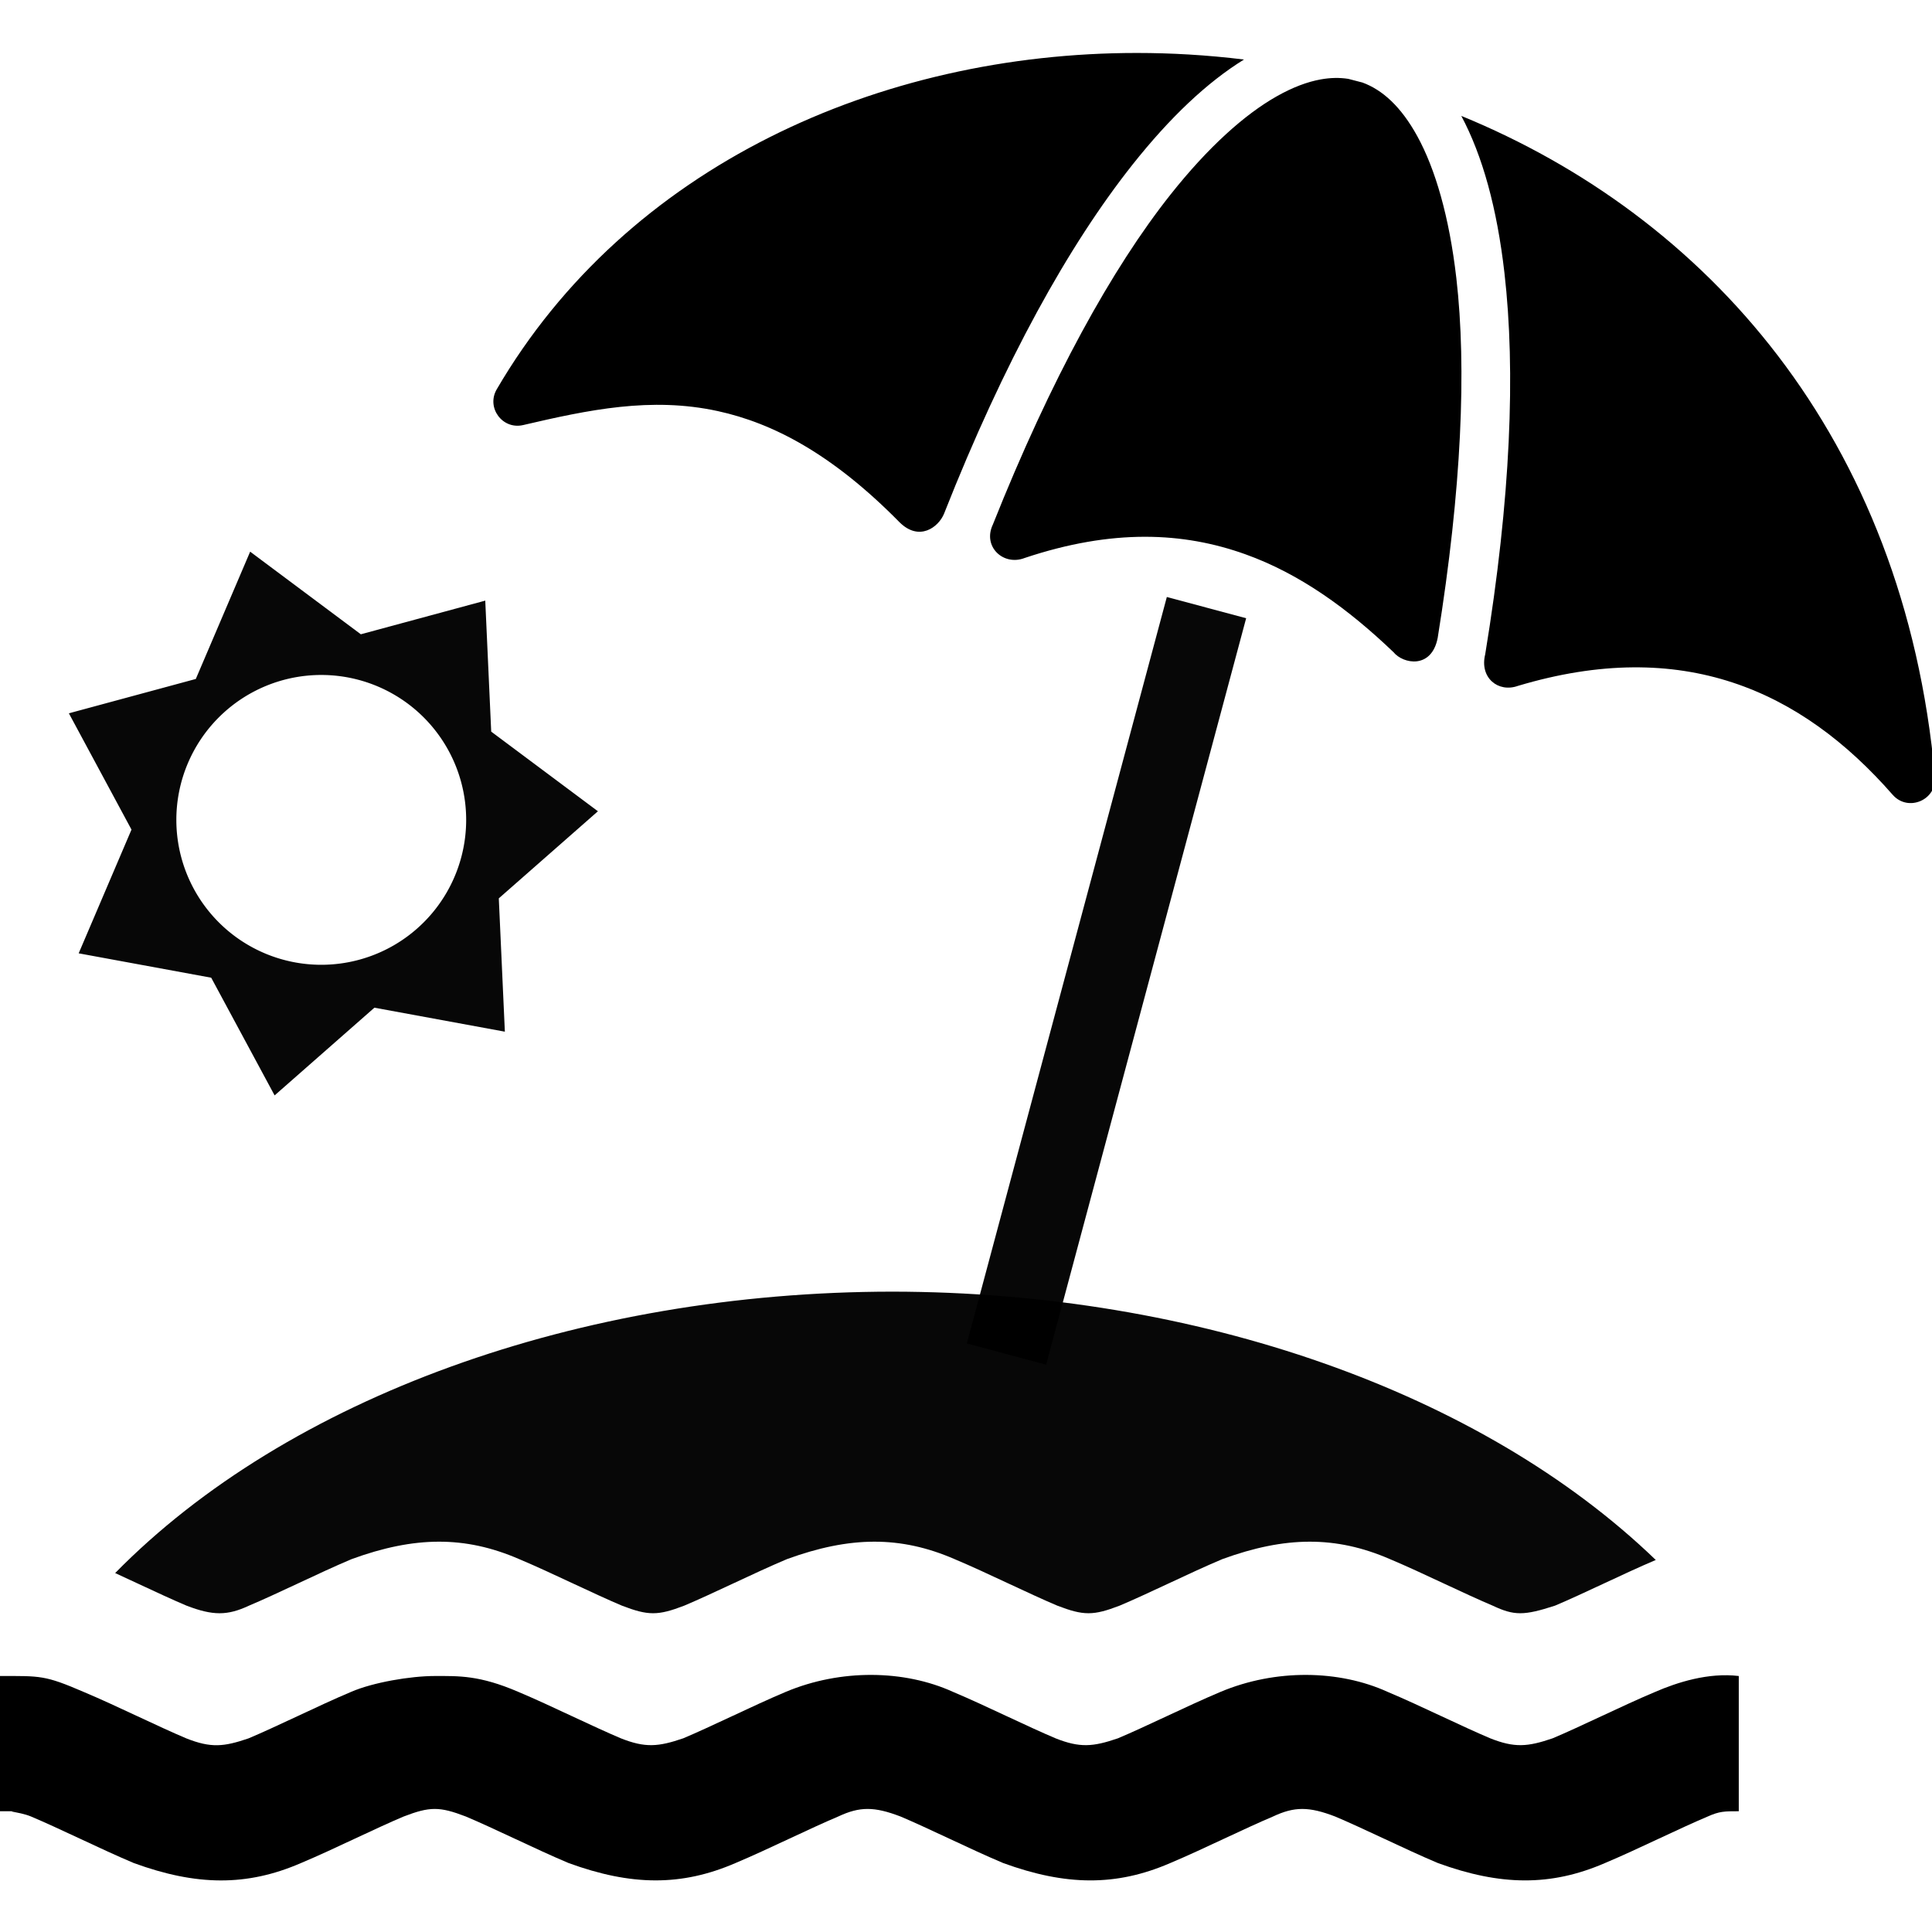 <?xml version="1.0" encoding="UTF-8" standalone="no"?>
<!-- Created with Inkscape (http://www.inkscape.org/) -->

<svg
   xmlns:dc="http://purl.org/dc/elements/1.1/"
   xmlns:cc="http://creativecommons.org/ns#"
   xmlns:rdf="http://www.w3.org/1999/02/22-rdf-syntax-ns#"
   xmlns:svg="http://www.w3.org/2000/svg"
   xmlns="http://www.w3.org/2000/svg"
   xmlns:sodipodi="http://sodipodi.sourceforge.net/DTD/sodipodi-0.dtd"
   xmlns:inkscape="http://www.inkscape.org/namespaces/inkscape"
   width="400"
   height="400"
   viewBox="0 0 105.833 105.833"
   version="1.1"
   id="svg8"
   inkscape:version="0.92.4 5da689c313, 2019-01-14"
   sodipodi:docname="holidays.svg">
  <defs
     id="defs2" />
  <sodipodi:namedview
     id="base"
     pagecolor="#ffffff"
     bordercolor="#666666"
     borderopacity="1.0"
     inkscape:pageopacity="0.0"
     inkscape:pageshadow="2"
     inkscape:zoom="1.4"
     inkscape:cx="319.23751"
     inkscape:cy="294.80589"
     inkscape:document-units="mm"
     inkscape:current-layer="layer1"
     showgrid="true"
     units="px"
     showguides="true"
     inkscape:guide-bbox="true"
     inkscape:window-width="1920"
     inkscape:window-height="1017"
     inkscape:window-x="0"
     inkscape:window-y="27"
     inkscape:window-maximized="1">
    <sodipodi:guide
       position="11.906,2.646"
       orientation="0,1"
       id="guide4789"
       inkscape:locked="false" />
    <sodipodi:guide
       position="22.49,10.319"
       orientation="0,1"
       id="guide5464"
       inkscape:locked="false" />
    <sodipodi:guide
       position="11.377,6.615"
       orientation="0,1"
       id="guide5466"
       inkscape:locked="false" />
    <sodipodi:guide
       position="48.419,35.19"
       orientation="0,1"
       id="guide5476"
       inkscape:locked="false" />
    <sodipodi:guide
       position="11.906,17.462"
       orientation="0,1"
       id="guide5493"
       inkscape:locked="false" />
  </sodipodi:namedview>
  <g
     inkscape:label="Fundo"
     inkscape:groupmode="layer"
     id="layer1"
     transform="translate(0,-191.167)"
     style="display:inline" />
  <g
     inkscape:groupmode="layer"
     id="layer2"
     inkscape:label="Desenho"
     style="display:inline;opacity:1">
    <path
       style="color:#000000;font-style:normal;font-variant:normal;font-weight:normal;font-stretch:normal;font-size:medium;line-height:normal;font-family:sans-serif;font-variant-ligatures:normal;font-variant-position:normal;font-variant-caps:normal;font-variant-numeric:normal;font-variant-alternates:normal;font-feature-settings:normal;text-indent:0;text-align:start;text-decoration:none;text-decoration-line:none;text-decoration-style:solid;text-decoration-color:#000000;letter-spacing:normal;word-spacing:normal;text-transform:none;writing-mode:lr-tb;direction:ltr;text-orientation:mixed;dominant-baseline:auto;baseline-shift:baseline;text-anchor:start;white-space:normal;shape-padding:0;clip-rule:nonzero;display:inline;overflow:visible;visibility:visible;opacity:1;isolation:auto;mix-blend-mode:normal;color-interpolation:sRGB;color-interpolation-filters:linearRGB;solid-color:#000000;solid-opacity:1;vector-effect:none;fill:#000000;fill-opacity:1;fill-rule:nonzero;stroke:none;stroke-width:10;stroke-linecap:round;stroke-linejoin:round;stroke-miterlimit:4;stroke-dasharray:none;stroke-dashoffset:0;stroke-opacity:1;color-rendering:auto;image-rendering:auto;shape-rendering:auto;text-rendering:auto;enable-background:accumulate"
       d="m 235.078,10.947 c -53.258,-0.019 -105.502,23.424 -132.396,69.529 -2.21,3.79 1.182,8.387 5.455,7.391 13.505,-3.151 26.461,-5.895 40.254,-2.887 11.35,2.475 23.63,8.83 37.546,22.967 C 190,112 194,109 195.147,106.183 c 12.466,-31.593 25.814,-55.576 38.984,-72.181 7.737,-9.755 15.408,-16.992 23.016,-21.697 -3.794,-0.465 -7.6,-0.814 -11.41,-1.039 -3.552,-0.21 -7.108,-0.317 -10.658,-0.318 z m 40.904,5.168 c -0.963,0.016 -1.959,0.116 -2.992,0.303 -2.755,0.499 -5.766,1.622 -9.072,3.49 -6.612,3.737 -14.147,10.463 -21.955,20.309 -12.051,15.194 -24.726,38.087 -36.725,68.21 -2.175,4.559 2.17,8.633 6.583,6.911 18.175,-6.073 32.794,-5.346 45.572,-0.779 11.35,4.056 21.369,11.36 30.657,20.249 2.005,2.464 7.896,3.552 9.144,-2.969 4.955,-30.745 5.99,-55.758 3.856,-74.311 -1.473,-12.8 -4.377,-22.635 -8.062,-29.352 -3.379,-6.159 -7.216,-9.594 -11.34,-11.113 -0.978,-0.263 -1.958,-0.518 -2.939,-0.764 -0.877,-0.135 -1.784,-0.2 -2.725,-0.184 z m 26.088,7.844 c 4.402,8.268 7.376,19.059 8.914,32.424 2.336,20.306 1.329,46.602 -3.975,78.885 -1.203,4.834 2.693,7.982 6.782,6.508 33.948,-10.163 58.439,0.787 77.449,22.516 3.19,3.637 9.171,1.076 8.74,-3.742 C 393.608,90.022 352.451,44.606 302.07,23.959 Z"
       id="path5515"
       transform="scale(0.265)"
       inkscape:connector-curvature="0"
       sodipodi:nodetypes="sccsccscsscsssccsccssccccccccccc" />
    <path
       style="color:#000000;font-style:normal;font-variant:normal;font-weight:normal;font-stretch:normal;font-size:medium;line-height:normal;font-family:sans-serif;font-variant-ligatures:normal;font-variant-position:normal;font-variant-caps:normal;font-variant-numeric:normal;font-variant-alternates:normal;font-feature-settings:normal;text-indent:0;text-align:start;text-decoration:none;text-decoration-line:none;text-decoration-style:solid;text-decoration-color:#000000;letter-spacing:normal;word-spacing:normal;text-transform:none;writing-mode:lr-tb;direction:ltr;text-orientation:mixed;dominant-baseline:auto;baseline-shift:baseline;text-anchor:start;white-space:normal;shape-padding:0;clip-rule:nonzero;display:inline;overflow:visible;visibility:visible;opacity:1;isolation:auto;mix-blend-mode:normal;color-interpolation:sRGB;color-interpolation-filters:linearRGB;solid-color:#000000;solid-opacity:1;vector-effect:none;fill:#000000;fill-opacity:1;fill-rule:nonzero;stroke:none;stroke-width:7.408;stroke-linecap:butt;stroke-linejoin:round;stroke-miterlimit:4;stroke-dasharray:none;stroke-dashoffset:0;stroke-opacity:1;color-rendering:auto;image-rendering:auto;shape-rendering:auto;text-rendering:auto;enable-background:accumulate"
       d="m 0,91.81 v 7.408 h 1.322 c -1.398,0 -0.334,-0.011 0.385,0.291 0.718,0.302 1.688,0.752 2.68,1.215 0.992,0.463 2.008,0.939 2.943,1.332 3.43,1.252 6.187,1.286 9.148,0.004 0.937,-0.393 1.954,-0.87 2.947,-1.334 0.993,-0.464 1.963,-0.915 2.682,-1.217 1.44,-0.555 1.97,-0.555 3.412,-0.002 0.718,0.302 1.688,0.752 2.68,1.215 0.992,0.463 2.008,0.939 2.943,1.332 3.436,1.255 6.188,1.284 9.152,0 0.935,-0.393 1.951,-0.869 2.943,-1.332 0.992,-0.463 1.961,-0.913 2.68,-1.215 1.178,-0.553 1.972,-0.553 3.414,0 0.718,0.302 1.688,0.754 2.68,1.217 0.992,0.463 2.008,0.939 2.943,1.332 3.435,1.252 6.19,1.283 9.152,0 0.935,-0.393 1.951,-0.869 2.943,-1.332 0.992,-0.463 1.961,-0.913 2.68,-1.215 1.178,-0.555 1.972,-0.555 3.414,0 0.718,0.302 1.688,0.752 2.68,1.215 0.992,0.463 2.008,0.939 2.943,1.332 3.435,1.252 6.19,1.283 9.152,0 0.935,-0.393 1.951,-0.869 2.943,-1.332 0.992,-0.463 1.961,-0.913 2.68,-1.215 0.649,-0.291 0.913,-0.291 1.707,-0.291 v -7.408 c -1.669,-0.201 -3.377,0.35 -4.576,0.869 -0.935,0.393 -1.951,0.867 -2.943,1.33 -0.992,0.463 -1.961,0.913 -2.68,1.215 -1.372,0.469 -2.083,0.527 -3.414,0 -0.718,-0.302 -1.688,-0.752 -2.68,-1.215 -0.992,-0.463 -2.008,-0.937 -2.943,-1.33 -2.662,-1.212 -6.14,-1.265 -9.152,0 -0.935,0.393 -1.951,0.867 -2.943,1.33 -0.992,0.463 -1.961,0.913 -2.68,1.215 -1.372,0.469 -2.083,0.527 -3.414,0 -0.718,-0.302 -1.688,-0.752 -2.68,-1.215 -0.992,-0.463 -2.008,-0.939 -2.943,-1.332 -2.659,-1.209 -6.144,-1.263 -9.152,0 -0.935,0.393 -1.951,0.869 -2.943,1.332 -0.992,0.463 -1.961,0.913 -2.68,1.215 -1.372,0.469 -2.083,0.527 -3.414,0 -0.718,-0.302 -1.688,-0.752 -2.68,-1.215 -0.992,-0.463 -2.008,-0.939 -2.943,-1.332 -2.124,-0.914 -3.253,-0.867 -4.568,-0.867 -1.331,4.37e-4 -3.384,0.348 -4.586,0.869 -0.935,0.393 -1.951,0.87 -2.943,1.334 -0.992,0.464 -1.961,0.913 -2.68,1.215 -1.356,0.462 -2.053,0.535 -3.412,-0.004 C 9.481,94.922 8.512,94.472 7.52,94.009 6.527,93.546 5.511,93.072 4.576,92.679 2.45,91.762 2.224,91.81 0,91.81 Z"
       id="path5461"
       inkscape:connector-curvature="0"
       sodipodi:nodetypes="ccccccccccsccsccccccccccccccccsccsccsccsccsccscccsccscc" />
    <path
       style="opacity:1;vector-effect:none;fill:#000000;fill-opacity:0.97;stroke:none;stroke-width:27.833;stroke-linecap:round;stroke-linejoin:round;stroke-miterlimit:4;stroke-dasharray:none;stroke-dashoffset:0;stroke-opacity:0.557"
       d="m 184.465,267 c -64.687,0.035 -125.031,21.885 -160.66,58.172 1.537,0.707 3.082,1.425 4.615,2.141 3.75,1.75 7.414,3.451 10.129,4.592 5.451,2.096 8.451,2.096 12.896,0.016 2.716,-1.14 6.376,-2.84 10.127,-4.592 3.751,-1.752 7.59,-3.556 11.125,-5.043 12.985,-4.738 23.397,-4.857 34.598,-0.006 3.535,1.485 7.375,3.283 11.125,5.033 3.75,1.75 7.414,3.451 10.129,4.592 5.451,2.096 7.451,2.096 12.902,0 2.715,-1.14 6.379,-2.842 10.129,-4.592 3.75,-1.75 7.59,-3.549 11.125,-5.033 12.98,-4.73 23.395,-4.849 34.59,0 3.535,1.485 7.375,3.283 11.125,5.033 3.75,1.75 7.414,3.451 10.129,4.592 5.451,2.096 7.451,2.096 12.902,0 2.715,-1.14 6.379,-2.842 10.129,-4.592 3.75,-1.75 7.59,-3.549 11.125,-5.033 12.981,-4.73 23.394,-4.848 34.59,0 3.535,1.485 7.375,3.283 11.125,5.033 3.75,1.75 7.414,3.451 10.129,4.592 4.451,2.096 6.451,2.096 12.902,0 2.715,-1.14 6.379,-2.842 10.129,-4.592 3.6,-1.68 7.276,-3.397 10.691,-4.846 C 306.3,287.769 247.387,267.062 184.465,267 Z"
       transform="scale(0.265)"
       id="path5489"
       inkscape:connector-curvature="0"
       sodipodi:nodetypes="ccccccccsccscccccsccsccccc" />
    <path
       id="path5497"
       style="opacity:1;vector-effect:none;fill:#000000;fill-opacity:0.97;stroke:none;stroke-width:0.265;stroke-linecap:round;stroke-linejoin:round;stroke-miterlimit:4;stroke-dasharray:none;stroke-dashoffset:0;stroke-opacity:0.557"
       d="m 25.536,44.912 a 7.938,7.938 0 0 1 -7.938,7.938 7.938,7.938 0 0 1 -7.938,-7.938 7.938,7.938 0 0 1 7.938,-7.938 7.938,7.938 0 0 1 7.938,7.938 z m -11.833,-14.692 -2.977,6.973 -6.953,1.881 3.43,6.371 -2.893,6.777 7.26,1.336 3.473,6.447 5.467,-4.805 7.146,1.314 -0.332,-7.303 5.43,-4.771 -5.846,-4.363 -0.326,-7.176 -6.816,1.844 z"
       inkscape:connector-curvature="0" />
    <rect
       style="opacity:1;vector-effect:none;fill:#000000;fill-opacity:0.97;stroke:none;stroke-width:0.265;stroke-linecap:round;stroke-linejoin:round;stroke-miterlimit:4;stroke-dasharray:none;stroke-dashoffset:0;stroke-opacity:0.557"
       id="rect5505"
       width="4.498"
       height="42.333"
       x="70.204"
       y="15.045"
       transform="rotate(15)" />
  </g>
</svg>
